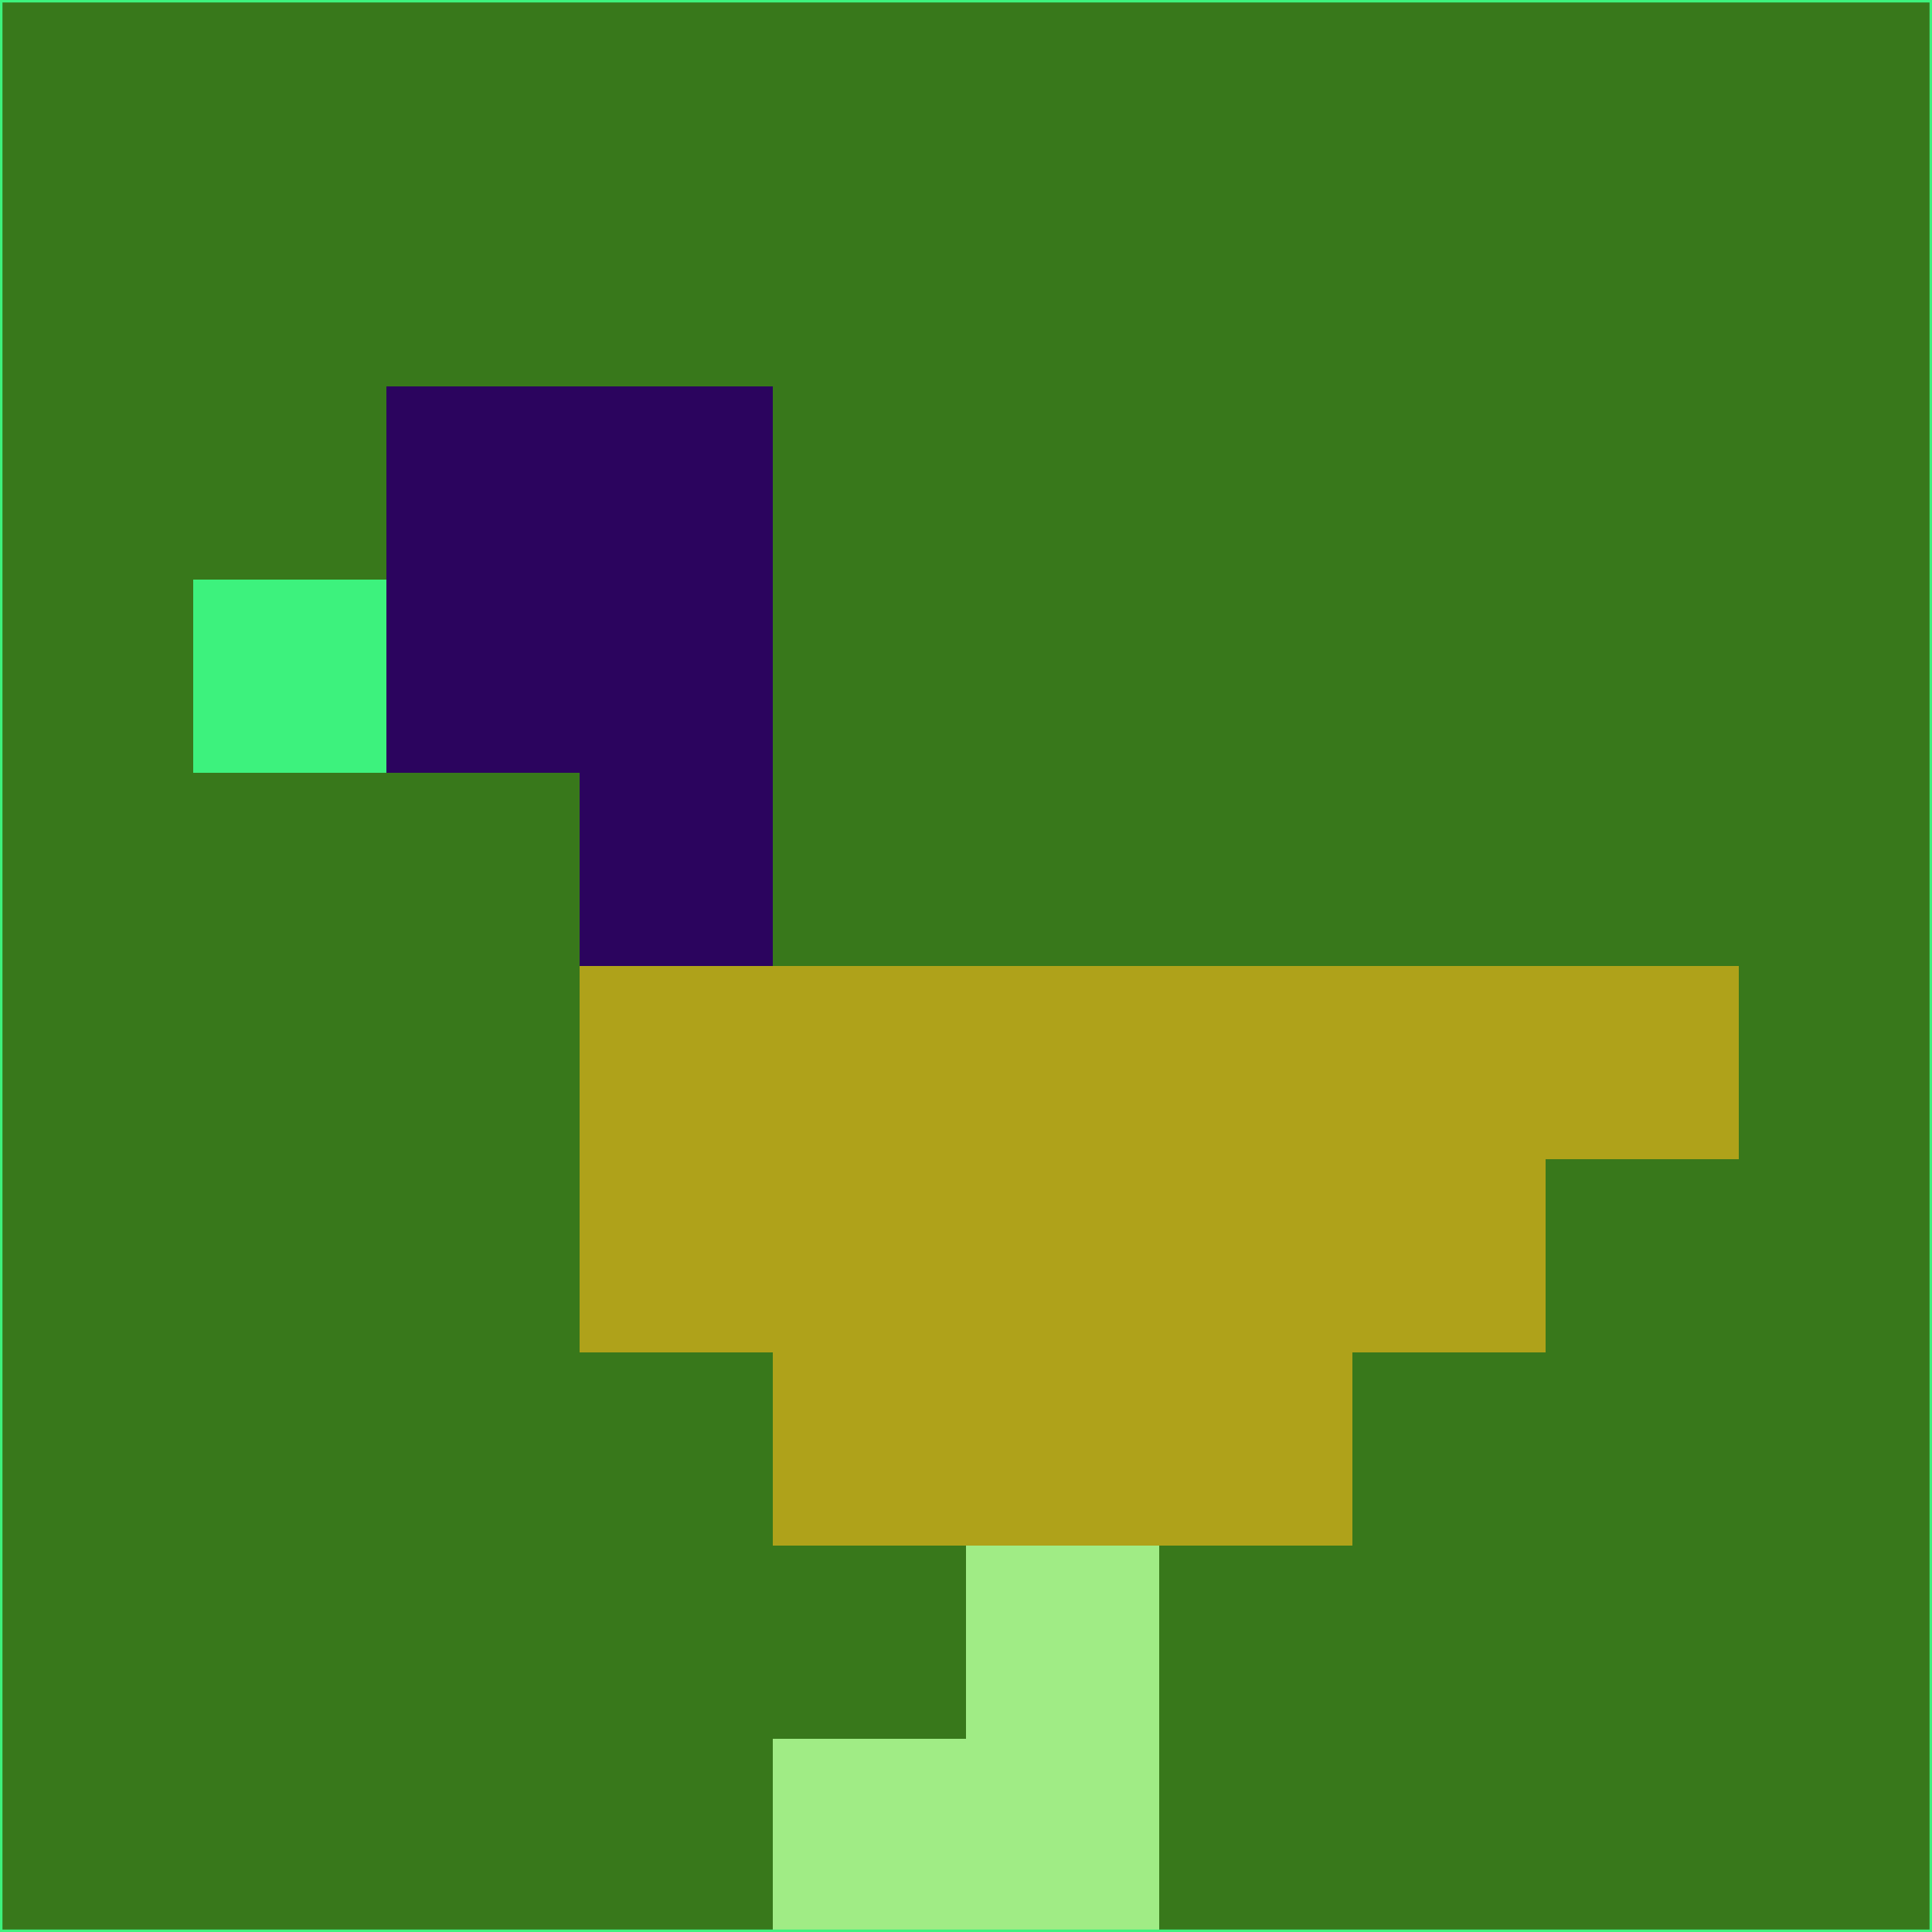 <svg xmlns="http://www.w3.org/2000/svg" version="1.1" width="785" height="785">
  <title>'goose-pfp-694263' by Dmitri Cherniak (Cyberpunk Edition)</title>
  <desc>
    seed=573659
    backgroundColor=#38781b
    padding=20
    innerPadding=0
    timeout=500
    dimension=1
    border=false
    Save=function(){return n.handleSave()}
    frame=12

    Rendered at 2024-09-15T22:37:00.630Z
    Generated in 1ms
    Modified for Cyberpunk theme with new color scheme
  </desc>
  <defs/>
  <rect width="100%" height="100%" fill="#38781b"/>
  <g>
    <g id="0-0">
      <rect x="0" y="0" height="785" width="785" fill="#38781b"/>
      <g>
        <!-- Neon blue -->
        <rect id="0-0-2-2-2-2" x="157" y="157" width="157" height="157" fill="#2b045e"/>
        <rect id="0-0-3-2-1-4" x="235.5" y="157" width="78.5" height="314" fill="#2b045e"/>
        <!-- Electric purple -->
        <rect id="0-0-4-5-5-1" x="314" y="392.5" width="392.5" height="78.5" fill="#afa21a"/>
        <rect id="0-0-3-5-5-2" x="235.5" y="392.5" width="392.5" height="157" fill="#afa21a"/>
        <rect id="0-0-4-5-3-3" x="314" y="392.5" width="235.5" height="235.5" fill="#afa21a"/>
        <!-- Neon pink -->
        <rect id="0-0-1-3-1-1" x="78.5" y="235.5" width="78.5" height="78.5" fill="#3df27d"/>
        <!-- Cyber yellow -->
        <rect id="0-0-5-8-1-2" x="392.5" y="628" width="78.5" height="157" fill="#a0ec85"/>
        <rect id="0-0-4-9-2-1" x="314" y="706.5" width="157" height="78.5" fill="#a0ec85"/>
      </g>
      <rect x="0" y="0" stroke="#3df27d" stroke-width="2" height="785" width="785" fill="none"/>
    </g>
  </g>
  <script xmlns=""/>
</svg>